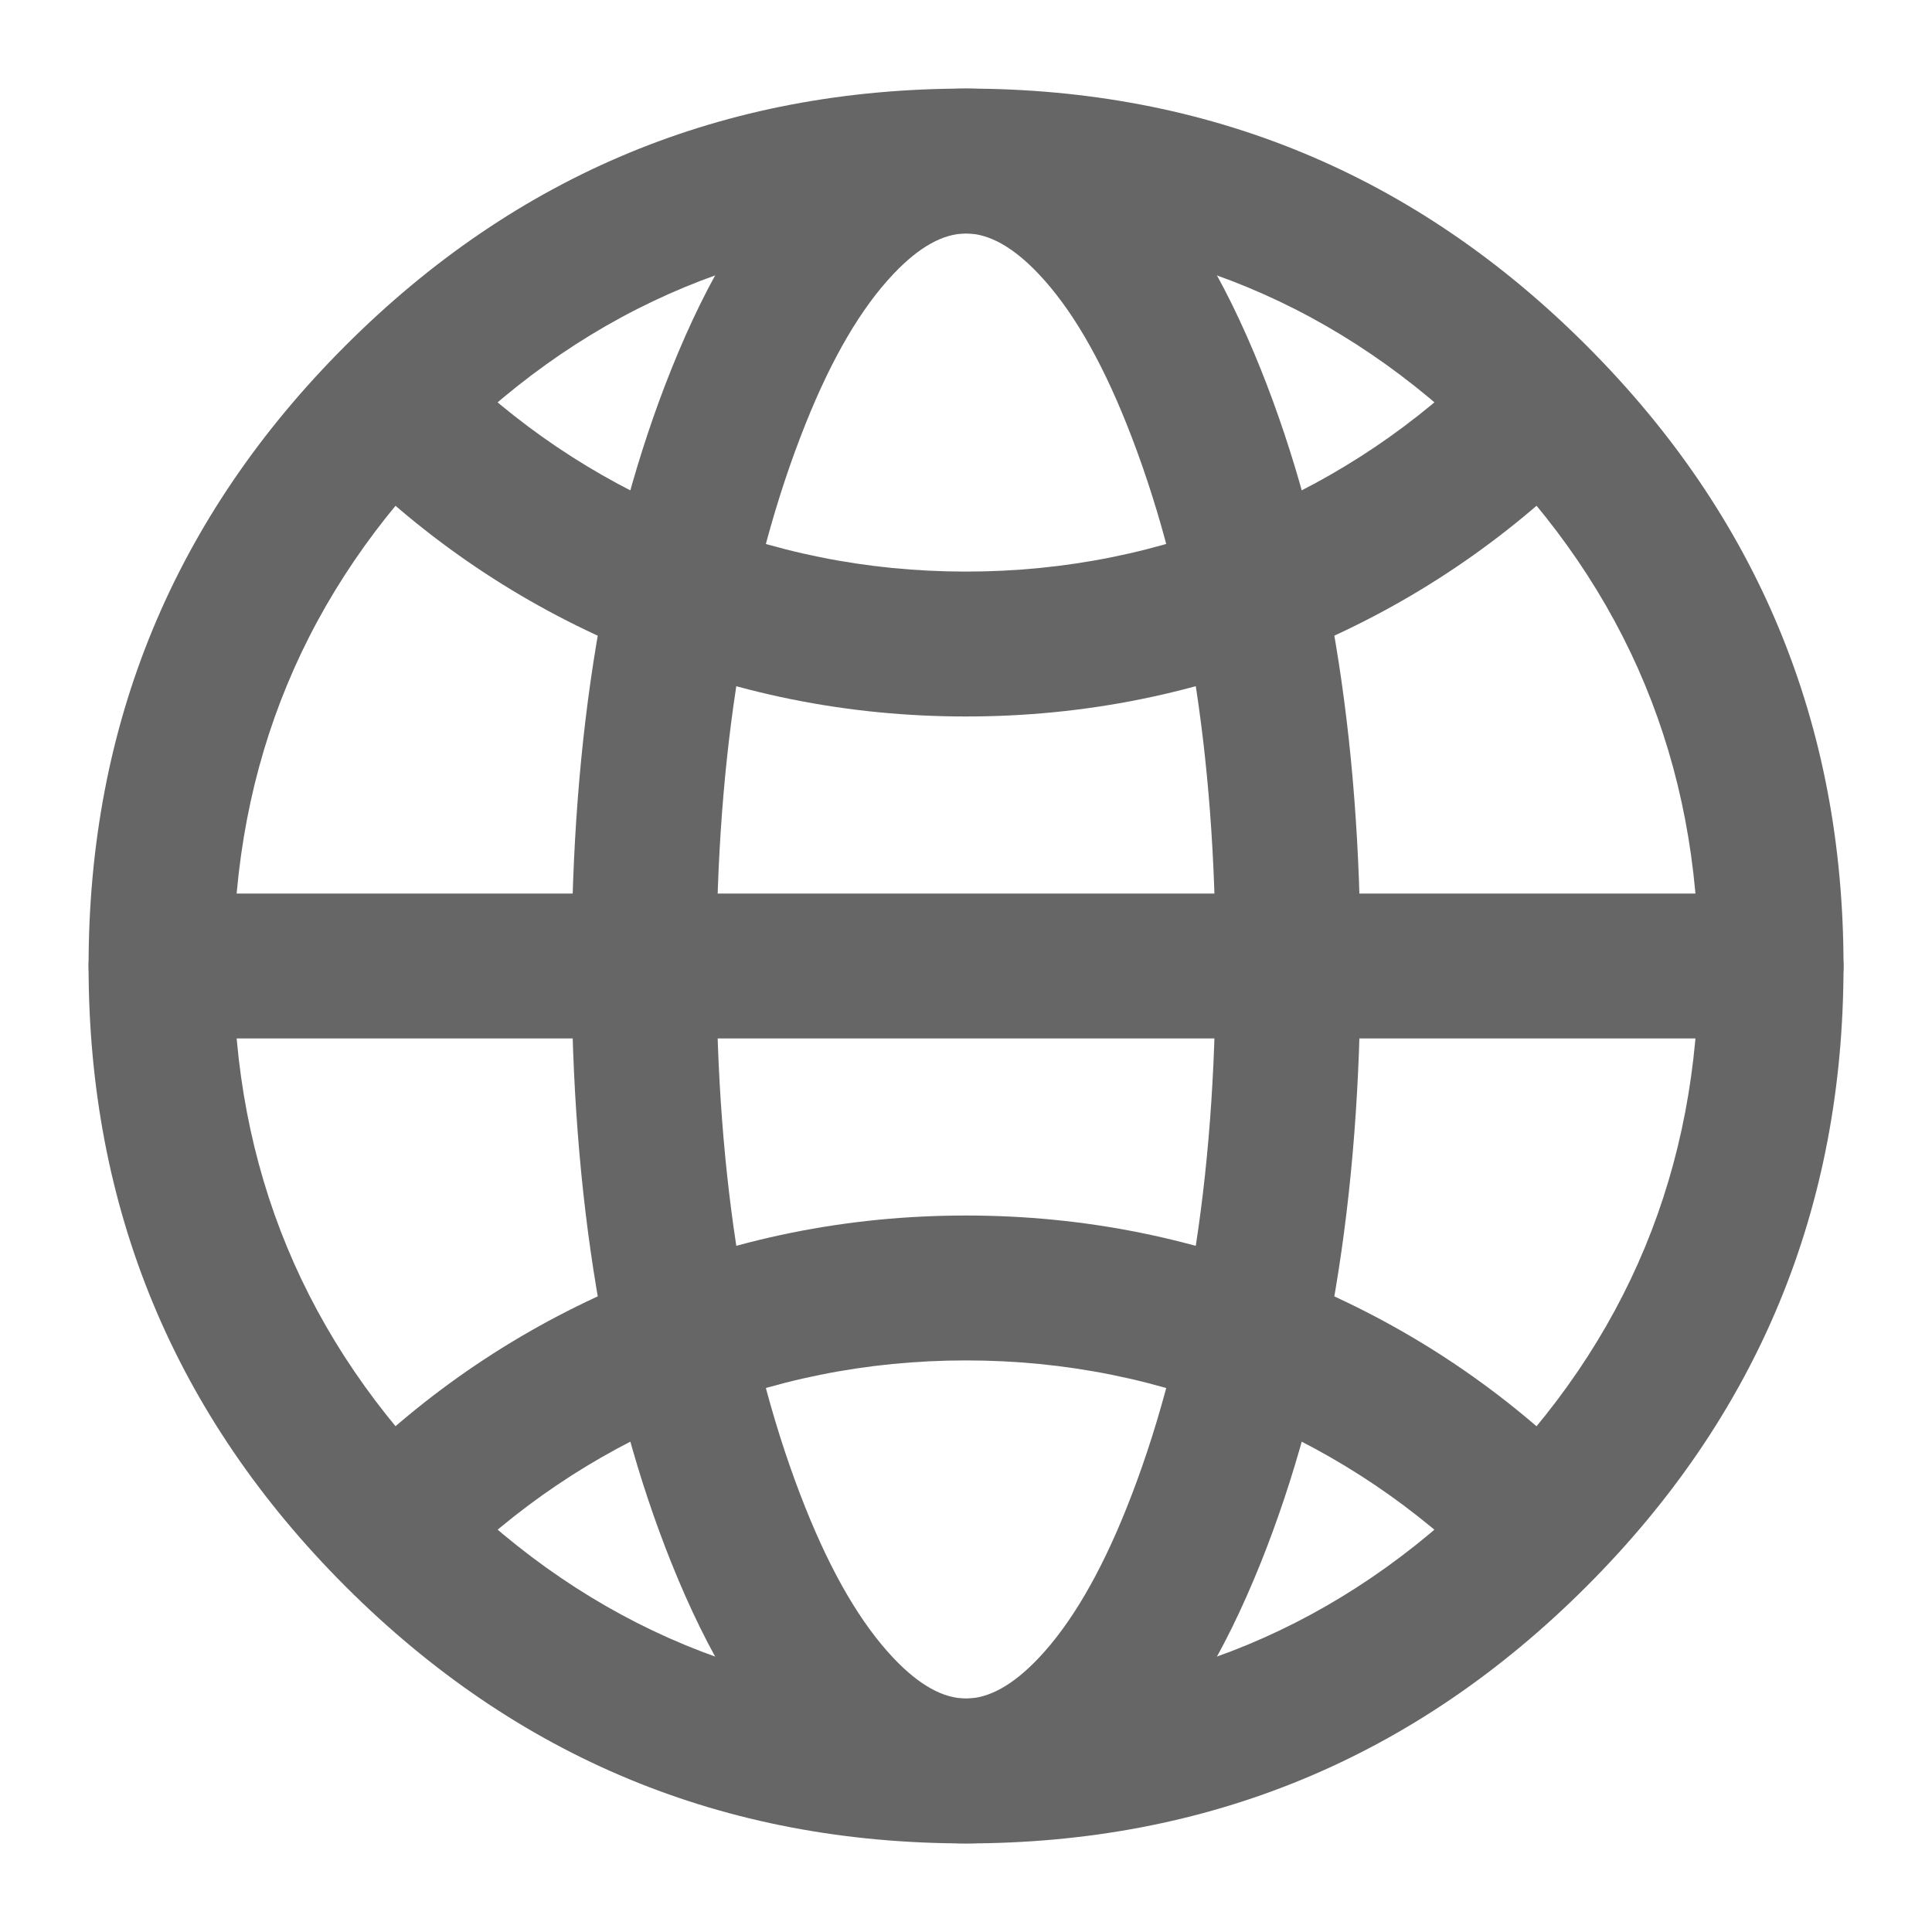 <svg xmlns="http://www.w3.org/2000/svg" xmlns:xlink="http://www.w3.org/1999/xlink" fill="none"
  version="1.1" viewBox="0 0 20 20">
  <defs>
    <clipPath id="master_svg0_353_49485">
      <rect x="0" y="0" width="20" height="20" rx="0" />
    </clipPath>
  </defs>
  <g clip-path="url(#master_svg0_353_49485)">
    <g>
      <path class='fill'
        d="M3.577,3.577Q0.917,6.237,0.917,10Q0.917,13.762,3.577,16.423Q6.238,19.083,10,19.083Q13.763,19.083,16.423,16.423Q19.084,13.762,19.084,10Q19.084,6.237,16.423,3.577Q13.763,0.917,10,0.917Q6.238,0.917,3.577,3.577ZM4.638,15.362Q2.417,13.141,2.417,10Q2.417,6.859,4.638,4.638Q6.859,2.417,10,2.417Q13.141,2.417,15.363,4.638Q17.584,6.859,17.584,10Q17.584,13.141,15.363,15.362Q13.141,17.583,10,17.583Q6.859,17.583,4.638,15.362Z"
        fill-rule="evenodd" fill="#666666" fill-opacity="1" style="mix-blend-mode:passthrough" />
    </g>
    <g>
      <path class='fill'
        d="M1.667,9.25L18.334,9.25Q18.408,9.25,18.48,9.264Q18.552,9.279,18.621,9.307Q18.689,9.335,18.75,9.376Q18.812,9.417,18.864,9.47Q18.916,9.522,18.957,9.583Q18.998,9.645,19.027,9.713Q19.055,9.781,19.069,9.854Q19.084,9.926,19.084,10Q19.084,10.074,19.069,10.146Q19.055,10.219,19.027,10.287Q18.998,10.355,18.957,10.417Q18.916,10.478,18.864,10.53Q18.812,10.583,18.75,10.624Q18.689,10.665,18.621,10.693Q18.552,10.721,18.48,10.736Q18.408,10.75,18.334,10.75L1.667,10.75Q1.593,10.75,1.521,10.736Q1.448,10.721,1.38,10.693Q1.312,10.665,1.25,10.624Q1.189,10.583,1.137,10.53Q1.084,10.478,1.043,10.417Q1.002,10.355,0.974,10.287Q0.946,10.219,0.931,10.146Q0.917,10.074,0.917,10Q0.917,9.926,0.931,9.854Q0.946,9.781,0.974,9.713Q1.002,9.645,1.043,9.583Q1.084,9.522,1.137,9.47Q1.189,9.417,1.25,9.376Q1.312,9.335,1.38,9.307Q1.448,9.279,1.521,9.264Q1.593,9.25,1.667,9.25Z"
        fill-rule="evenodd" fill="#666666" fill-opacity="1" style="mix-blend-mode:passthrough" />
    </g>
    <g>
      <path class='fill'
        d="M6.947,3.829Q5.917,6.404,5.917,10Q5.917,13.596,6.947,16.171Q8.112,19.083,10,19.083Q11.889,19.083,13.054,16.171Q14.084,13.596,14.084,10Q14.084,6.404,13.054,3.829Q11.889,0.917,10,0.917Q8.112,0.917,6.947,3.829ZM8.34,15.614Q7.417,13.307,7.417,10Q7.417,6.692,8.34,4.386Q8.748,3.365,9.248,2.837Q9.645,2.417,10,2.417Q10.356,2.417,10.753,2.837Q11.253,3.365,11.661,4.386Q12.584,6.692,12.584,10Q12.584,13.307,11.661,15.614Q11.253,16.634,10.753,17.163Q10.356,17.583,10,17.583Q9.645,17.583,9.248,17.163Q8.748,16.634,8.34,15.614Z"
        fill-rule="evenodd" fill="#666666" fill-opacity="1" style="mix-blend-mode:passthrough" />
    </g>
    <g>
      <path class='fill'
        d="M3.577,4.756Q3.472,4.651,3.415,4.513Q3.357,4.375,3.357,4.226Q3.357,4.152,3.372,4.08Q3.386,4.007,3.415,3.939Q3.443,3.871,3.484,3.809Q3.525,3.748,3.577,3.696Q3.629,3.644,3.691,3.602Q3.752,3.561,3.82,3.533Q3.889,3.505,3.961,3.49Q4.034,3.476,4.107,3.476Q4.257,3.476,4.394,3.533Q4.532,3.59,4.638,3.696Q5.688,4.746,7.048,5.321Q8.457,5.917,10,5.917Q11.543,5.917,12.952,5.321Q14.312,4.746,15.362,3.696Q15.468,3.59,15.606,3.533Q15.743,3.476,15.893,3.476Q15.966,3.476,16.039,3.49Q16.111,3.505,16.18,3.533Q16.248,3.561,16.309,3.602Q16.371,3.644,16.423,3.696Q16.475,3.748,16.516,3.809Q16.557,3.871,16.585,3.939Q16.614,4.007,16.628,4.08Q16.643,4.152,16.643,4.226Q16.643,4.375,16.585,4.513Q16.528,4.651,16.423,4.756L16.423,4.757Q15.166,6.013,13.536,6.703Q11.847,7.417,10,7.417Q8.152,7.417,6.464,6.703Q4.834,6.013,3.578,4.757L3.577,4.756L3.577,4.756Z"
        fill-rule="evenodd" fill="#666666" fill-opacity="1" style="mix-blend-mode:passthrough" />
    </g>
    <g>
      <path class='fill'
        d="M6.464,13.298Q4.834,13.987,3.577,15.244Q3.472,15.349,3.415,15.487Q3.357,15.625,3.357,15.774Q3.357,15.848,3.372,15.921Q3.386,15.993,3.415,16.061Q3.443,16.13,3.484,16.191Q3.525,16.252,3.577,16.305Q3.629,16.357,3.691,16.398Q3.752,16.439,3.82,16.467Q3.889,16.495,3.961,16.51Q4.034,16.524,4.107,16.524Q4.257,16.524,4.394,16.467Q4.532,16.41,4.638,16.305Q5.688,15.255,7.048,14.679Q8.457,14.083,10,14.083Q11.543,14.083,12.952,14.679Q14.312,15.255,15.362,16.305Q15.468,16.41,15.606,16.467Q15.743,16.524,15.893,16.524Q15.966,16.524,16.039,16.51Q16.111,16.495,16.18,16.467Q16.248,16.439,16.309,16.398Q16.371,16.357,16.423,16.305Q16.475,16.252,16.516,16.191Q16.557,16.13,16.585,16.061Q16.614,15.993,16.628,15.921Q16.643,15.848,16.643,15.774Q16.643,15.625,16.585,15.487Q16.528,15.349,16.423,15.244Q15.166,13.987,13.536,13.298Q11.847,12.583,10,12.583Q8.152,12.583,6.464,13.298Z"
        fill-rule="evenodd" fill="#666666" fill-opacity="1" style="mix-blend-mode:passthrough" />
    </g>
  </g>
</svg>